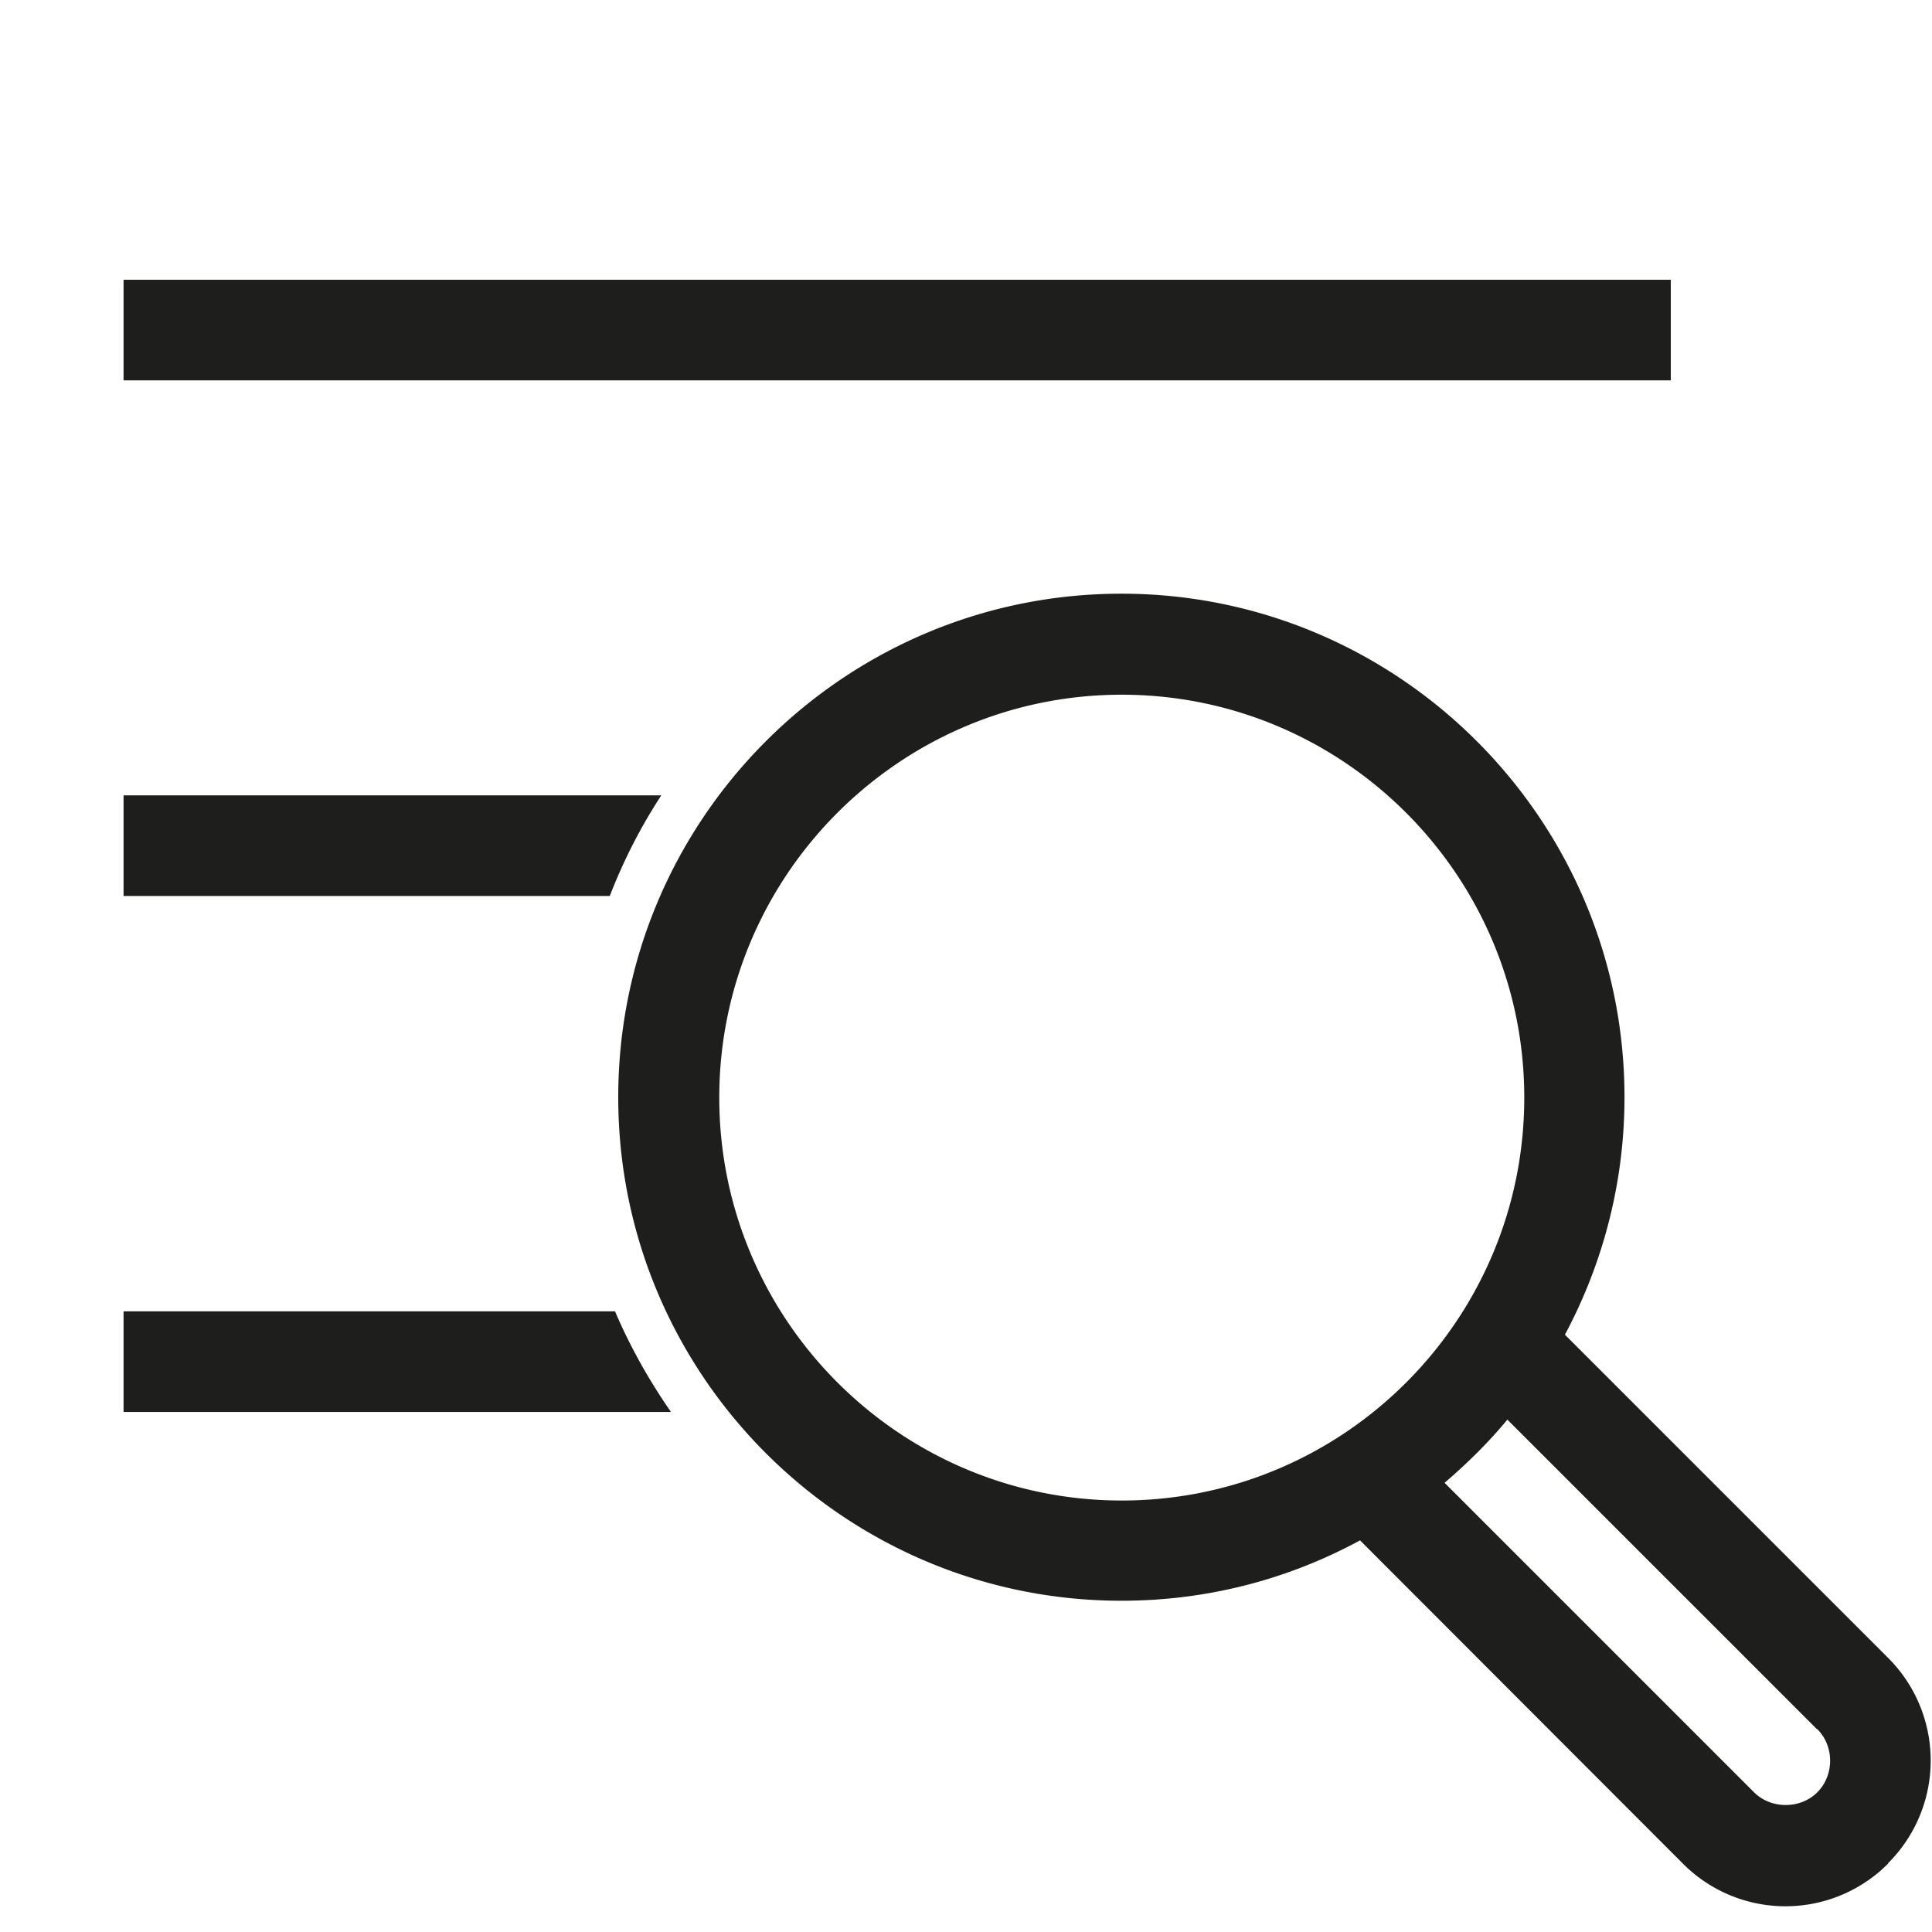 <svg viewBox="0 0 48 48" xmlns="http://www.w3.org/2000/svg">
  <path fill="#1e1e1c" d="M41.51 9.45H3.07v-2.5h38.44zM16.43 19.76H3.07v2.5h12.08c.34-.88.77-1.72 1.28-2.5M3.07 32.58v2.5h13.6c-.54-.78-1.01-1.61-1.39-2.5zM46.91 46.3a3.595 3.595 0 0 1-5.1 0l-8.02-8.03c-1.77.96-3.78 1.5-5.93 1.5-6.89 0-12.5-5.61-12.5-12.51s5.61-12.51 12.5-12.51 12.5 5.61 12.5 12.51c0 2.13-.54 4.14-1.48 5.9l8.03 8.03a3.603 3.603 0 0 1 0 5.1Zm-19.04-9.02c5.52 0 10-4.49 10-10.01s-4.49-10.01-10-10.01-10 4.49-10 10.01 4.49 10.01 10 10.01m17.27 5.68-7.69-7.69c-.47.57-1 1.09-1.56 1.57l7.69 7.69c.42.42 1.15.42 1.57 0s.43-1.14 0-1.57Z"/>
</svg>
